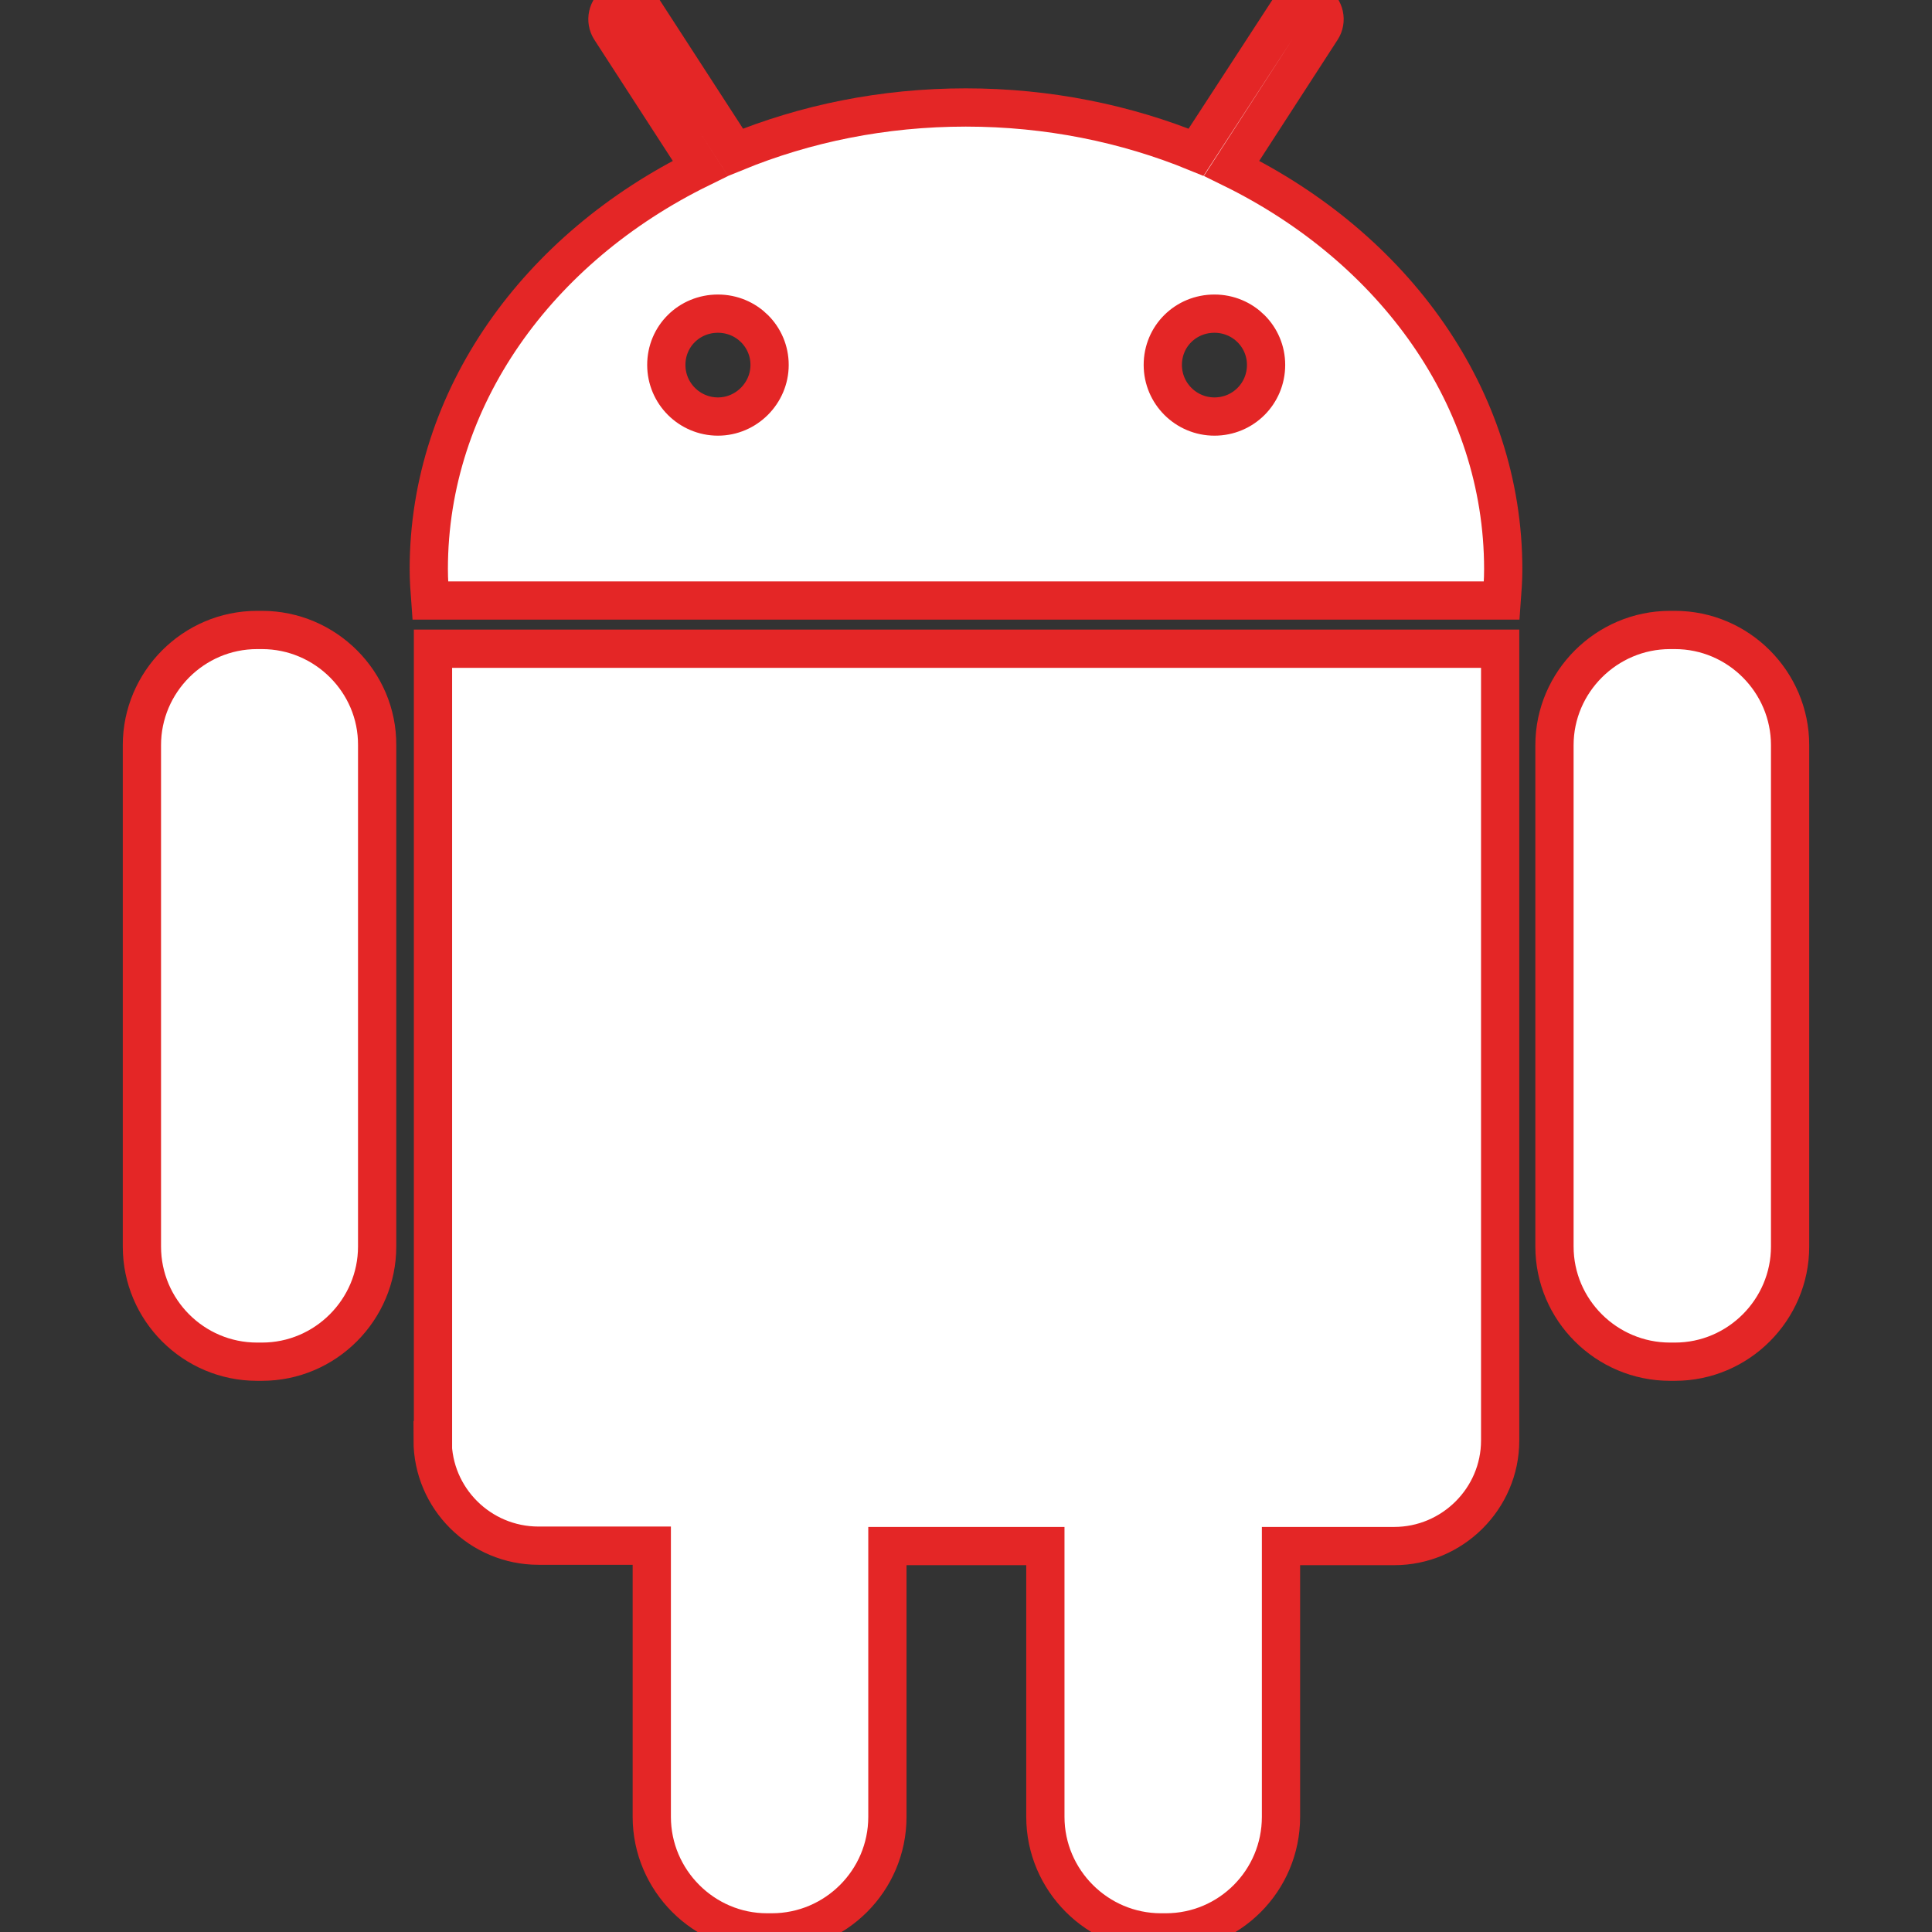 <?xml version="1.0" encoding="utf-8"?>
<!-- Generator: Adobe Illustrator 22.1.0, SVG Export Plug-In . SVG Version: 6.00 Build 0)  -->
<svg version="1.1" id="" xmlns="http://www.w3.org/2000/svg" xmlns:xlink="http://www.w3.org/1999/xlink" x="0px" y="0px"
	 viewBox="0 0 505.1 505.1" style="enable-background:new 0 0 505.1 505.1;" xml:space="preserve">
<rect x="0" y="0" width="505.1" height="505.1" fill="#333333" stroke="none"/>
<style type="text/css">
	.st0{fill:#FFFFFF;stroke:#E42626;stroke-width:10;stroke-miterlimit:10;}
</style>
			<path class="st0" d="M68.5,164.7h-1.3c-16.6,0-30.1,13.6-30.1,30.1v131.1c0,16.6,13.5,30.1,30.1,30.1h1.3
				c16.6,0,30.1-13.6,30.1-30.1V194.8C98.7,178.3,85.1,164.7,68.5,164.7z"/>
			<path class="st0" d="M113.1,376.5c0,15.2,12.4,27.6,27.7,27.6h29.6V475c0,16.6,13.6,30.2,30.1,30.2h1.3
				c16.6,0,30.2-13.5,30.2-30.2v-70.8h41.3V475c0,16.6,13.6,30.2,30.2,30.2h1.3c16.6,0,30.1-13.5,30.1-30.2v-70.8h29.6
				c15.2,0,27.7-12.4,27.7-27.6v-207h-279V376.5z"/>
			<path class="st0" d="M322,44l23.5-36.3c1.5-2.3,0.8-5.4-1.5-6.9c-2.3-1.5-5.4-0.9-6.9,1.5l-24.4,37.5
				c-18.3-7.5-38.7-11.7-60.2-11.7c-21.6,0-41.9,4.2-60.2,11.7L168,2.3c-1.5-2.4-4.6-3-6.9-1.5c-2.3,1.5-3,4.6-1.5,6.9L183.1,44
				c-42.4,20.8-71,59.9-71,104.8c0,2.8,0.2,5.5,0.4,8.2h280.1c0.2-2.7,0.4-5.4,0.4-8.2C393,103.9,364.4,64.8,322,44z M187.7,108.9
				c-7.4,0-13.5-6-13.5-13.5s6-13.4,13.5-13.4c7.5,0,13.5,6,13.5,13.4S195.1,108.9,187.7,108.9z M317.5,108.9
				c-7.4,0-13.5-6-13.5-13.5S310,82,317.5,82c7.5,0,13.5,6,13.5,13.4C331,102.9,325,108.9,317.5,108.9z"/>
			<path class="st0" d="M437.9,164.7h-1.3c-16.6,0-30.2,13.6-30.2,30.1v131.1c0,16.6,13.6,30.1,30.2,30.1h1.3
				c16.6,0,30.1-13.6,30.1-30.1V194.8C468,178.3,454.5,164.7,437.9,164.7z"/>
</svg>

